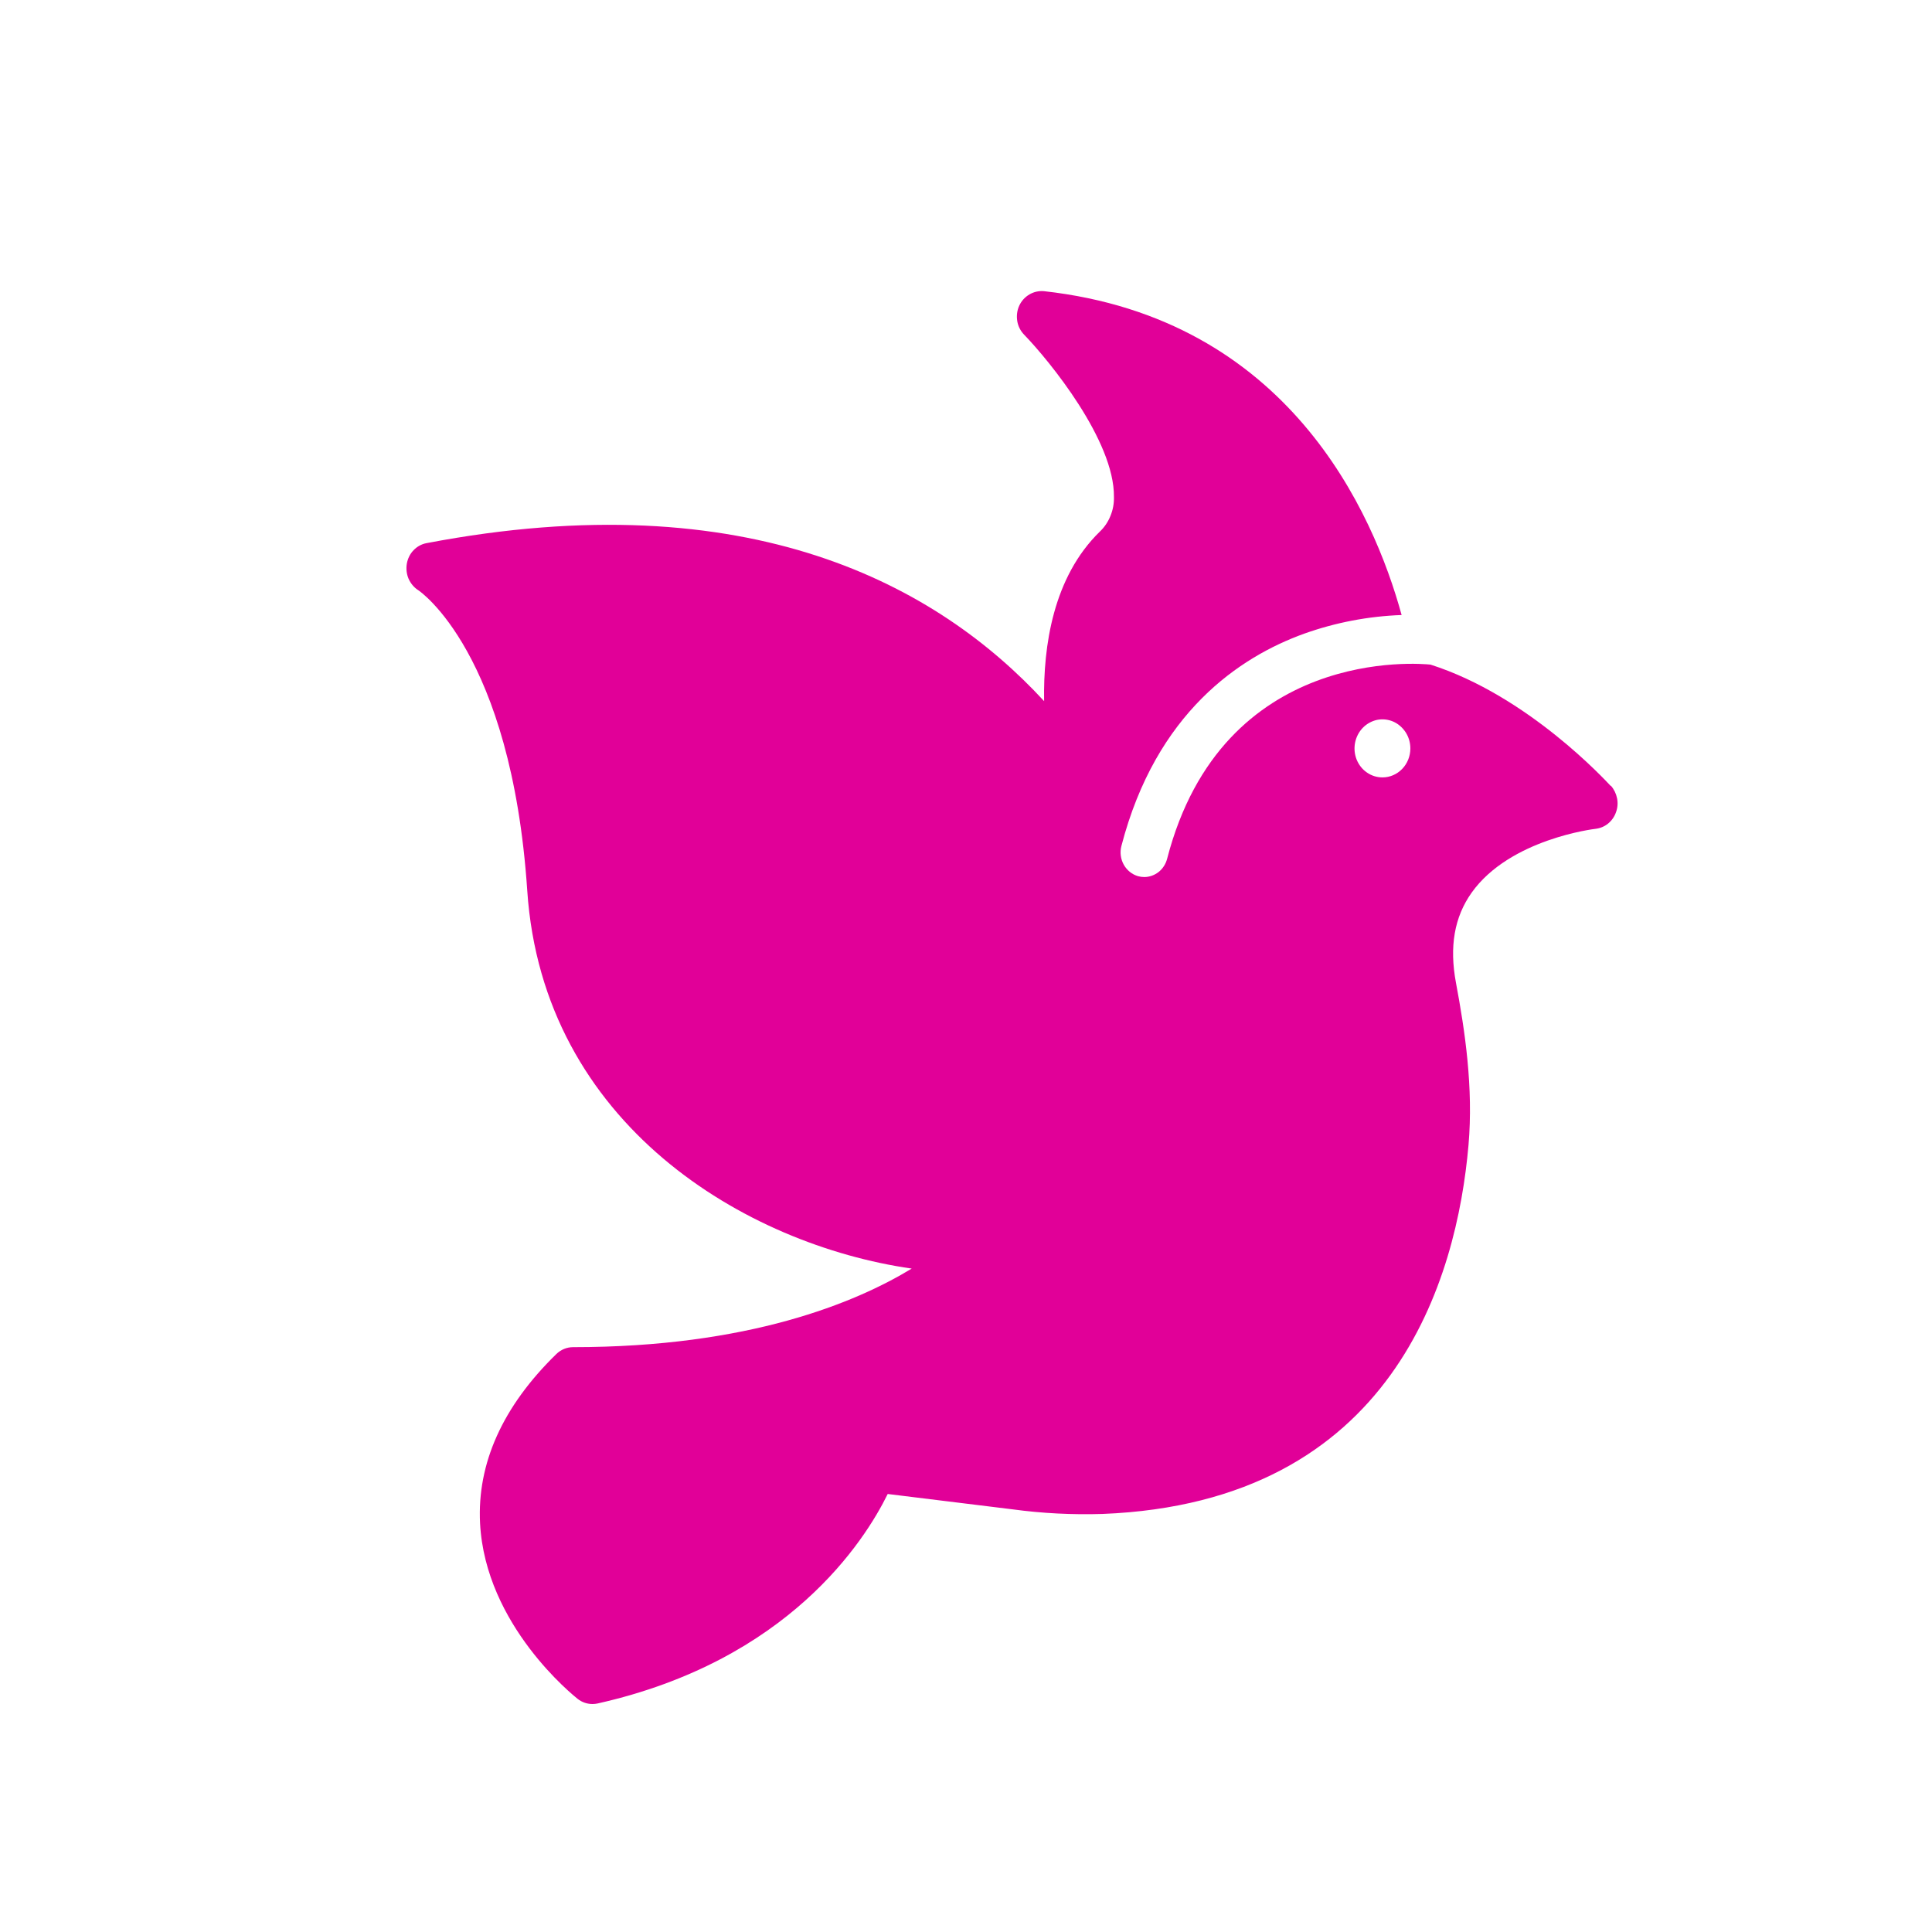 <svg width="21" height="21" viewBox="0 0 21 21" fill="none" xmlns="http://www.w3.org/2000/svg">
<path d="M17.506 8.541C17.457 8.49 16.611 7.563 15.549 7.224C15.443 7.213 13.288 7.012 12.686 9.335C12.671 9.392 12.639 9.442 12.594 9.478C12.549 9.513 12.494 9.533 12.438 9.533C12.415 9.533 12.393 9.53 12.371 9.524C12.305 9.505 12.249 9.46 12.215 9.399C12.181 9.338 12.171 9.265 12.189 9.196C12.566 7.745 13.477 7.14 14.175 6.888C14.517 6.766 14.874 6.698 15.235 6.685C14.928 5.566 14.001 3.46 11.348 3.165C11.293 3.16 11.238 3.172 11.19 3.2C11.142 3.228 11.103 3.27 11.079 3.322C11.055 3.374 11.048 3.432 11.057 3.489C11.066 3.546 11.093 3.598 11.132 3.638C11.406 3.921 12.115 4.79 12.108 5.401C12.11 5.472 12.097 5.543 12.07 5.608C12.044 5.673 12.004 5.732 11.954 5.779C11.447 6.274 11.339 7.021 11.349 7.621C10.198 6.372 8.155 5.232 4.635 5.904C4.582 5.914 4.533 5.941 4.495 5.981C4.457 6.02 4.432 6.071 4.422 6.127C4.413 6.182 4.419 6.239 4.441 6.291C4.464 6.342 4.5 6.386 4.546 6.415C4.556 6.421 5.557 7.092 5.731 9.68C5.901 12.225 8.107 13.53 9.91 13.789C9.301 14.159 8.14 14.643 6.229 14.643C6.161 14.643 6.096 14.67 6.046 14.719C5.463 15.288 5.185 15.907 5.218 16.557C5.276 17.669 6.239 18.434 6.28 18.467C6.326 18.503 6.382 18.522 6.44 18.522C6.459 18.522 6.478 18.52 6.496 18.516C8.572 18.05 9.399 16.748 9.649 16.239L11.007 16.406C11.331 16.45 11.658 16.466 11.984 16.456C15.152 16.33 15.836 13.891 15.962 12.447C16.016 11.824 15.924 11.207 15.826 10.684C15.752 10.289 15.808 9.968 15.996 9.703C16.412 9.118 17.334 9.01 17.343 9.009C17.393 9.003 17.44 8.984 17.479 8.952C17.518 8.92 17.548 8.878 17.565 8.829C17.583 8.781 17.587 8.728 17.577 8.678C17.567 8.627 17.544 8.58 17.511 8.542L17.506 8.541ZM15.027 8.45C14.967 8.45 14.908 8.432 14.858 8.397C14.808 8.363 14.769 8.313 14.746 8.256C14.723 8.198 14.717 8.135 14.729 8.073C14.741 8.012 14.77 7.956 14.812 7.912C14.854 7.868 14.909 7.838 14.967 7.825C15.026 7.813 15.087 7.819 15.143 7.843C15.198 7.867 15.245 7.908 15.279 7.96C15.312 8.011 15.33 8.072 15.33 8.135C15.33 8.219 15.298 8.299 15.241 8.358C15.184 8.417 15.107 8.45 15.027 8.45Z" fill="#E10098"/>
</svg>
